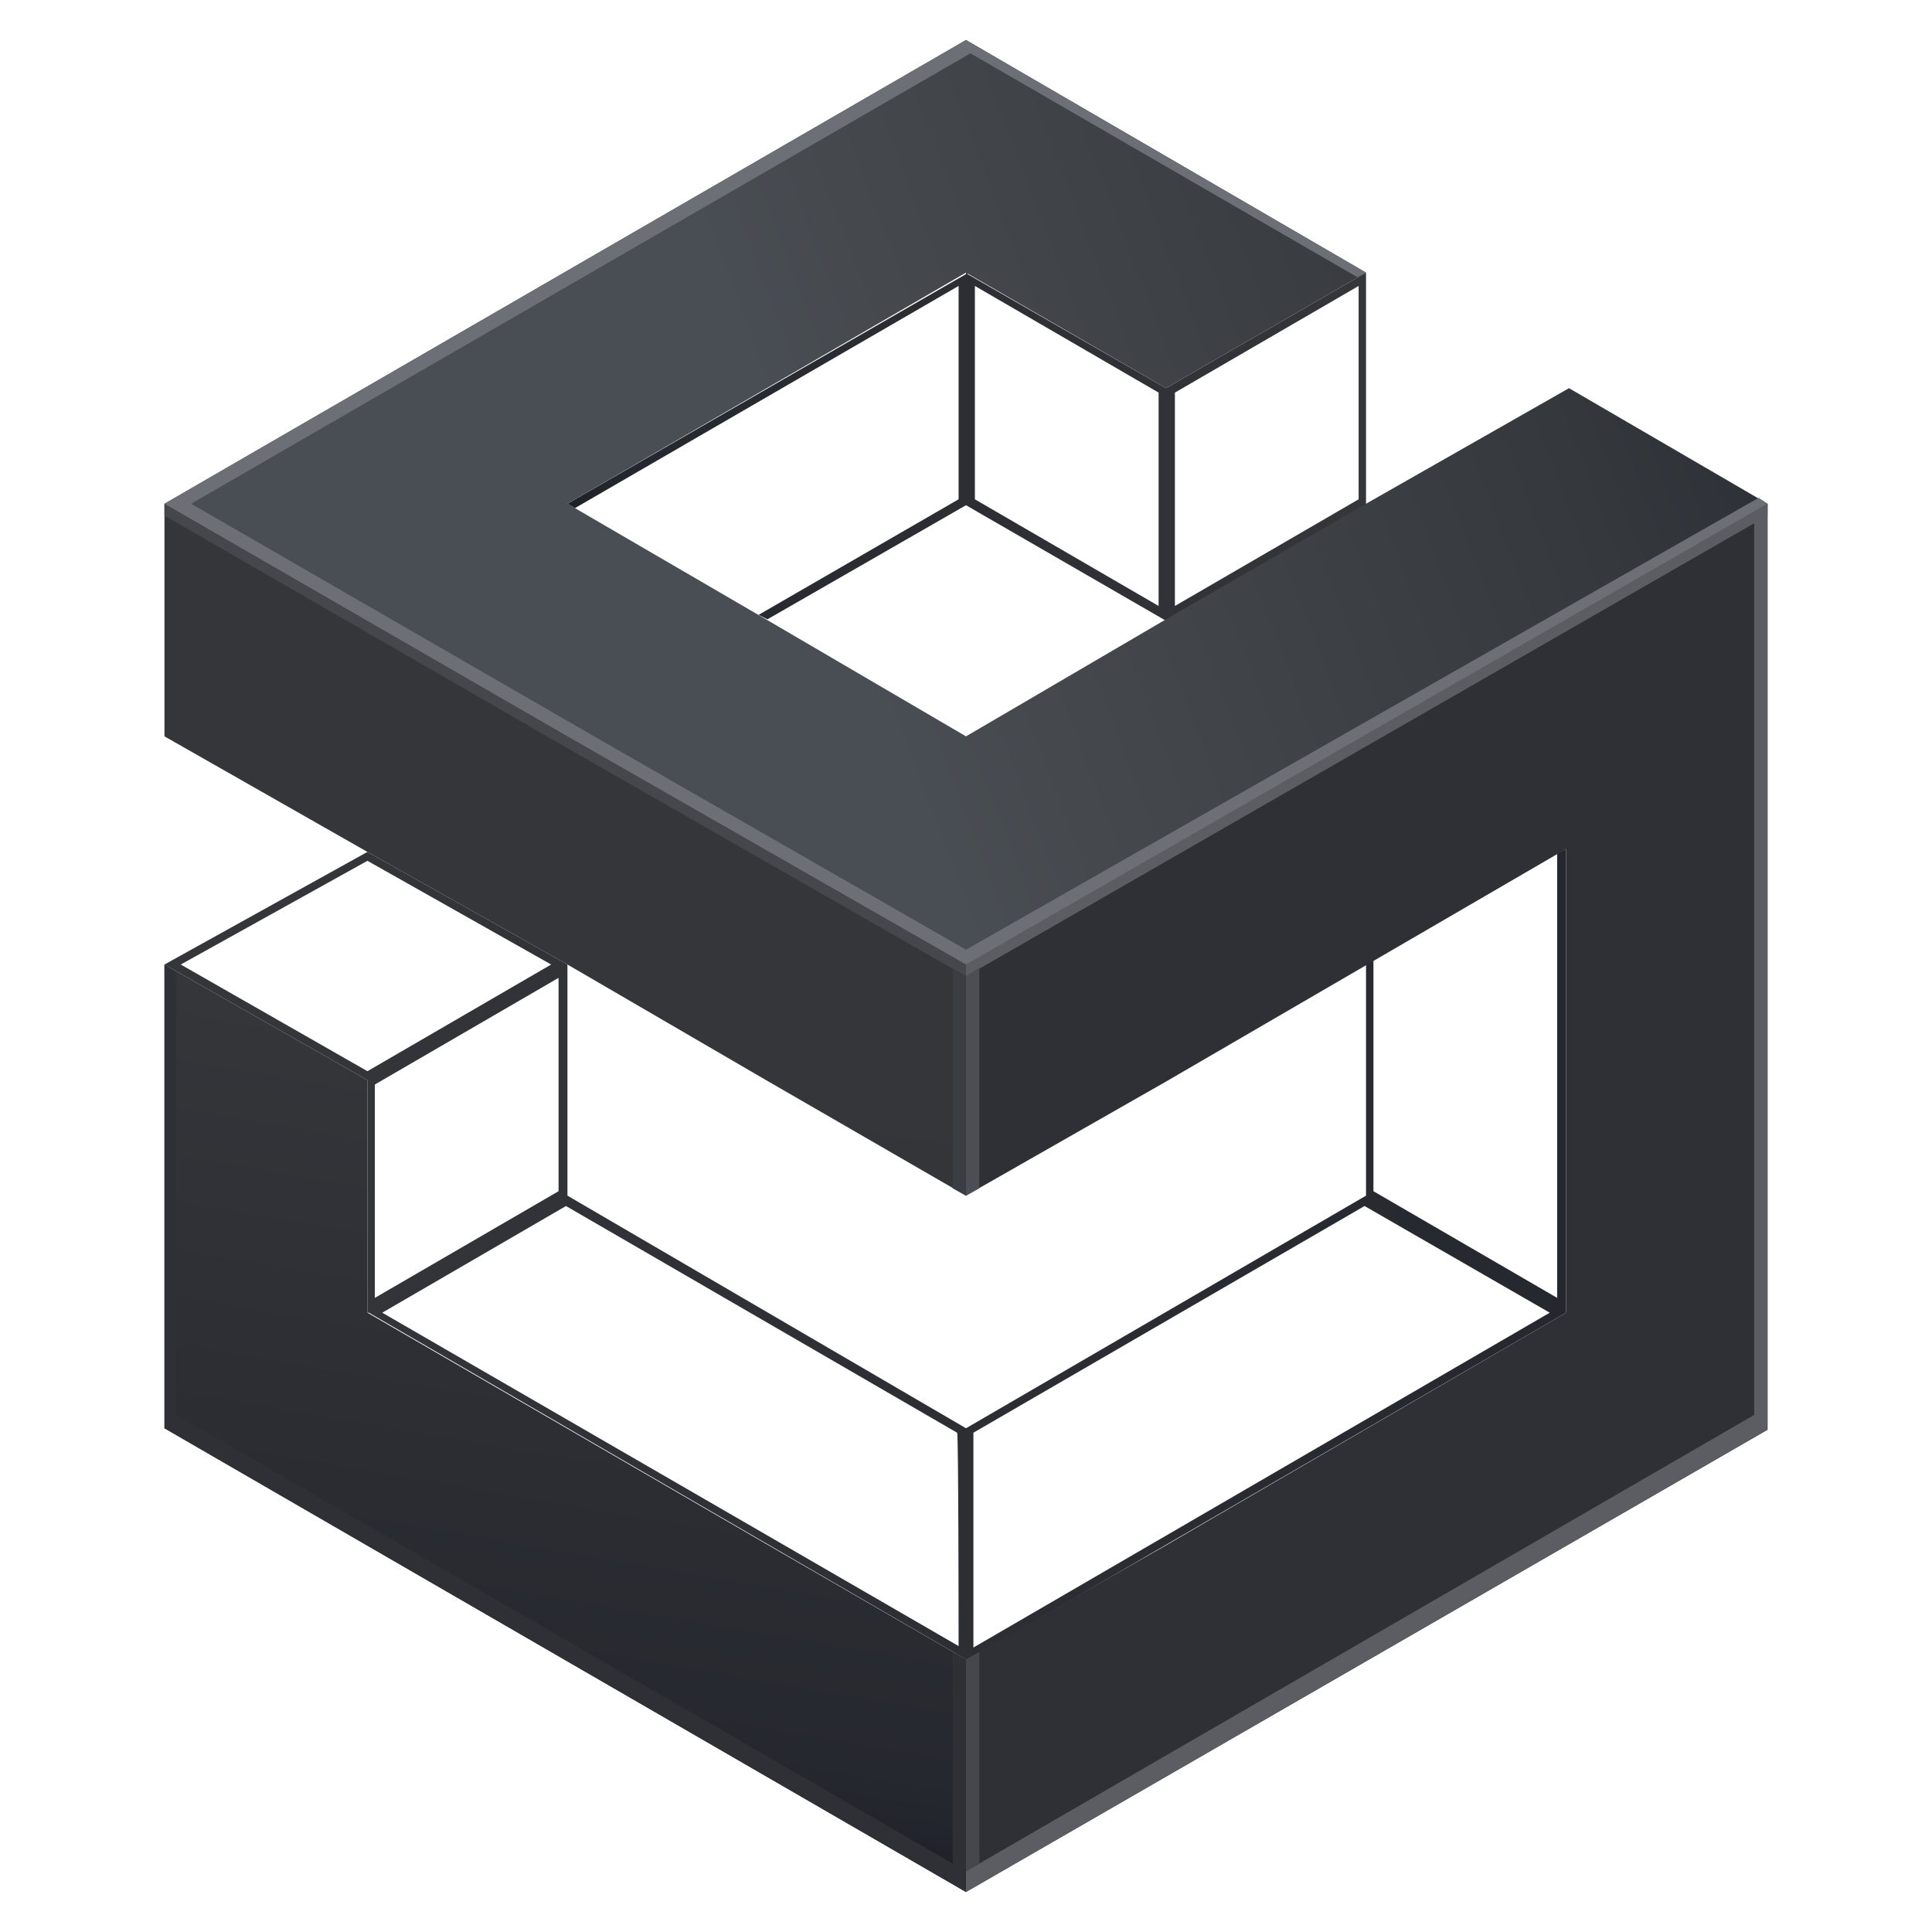 <?xml version="1.0" encoding="utf-8"?>
<!-- Generator: Adobe Illustrator 24.1.2, SVG Export Plug-In . SVG Version: 6.00 Build 0)  -->
<svg version="1.1" id="Слой_4" xmlns="http://www.w3.org/2000/svg" xmlns:xlink="http://www.w3.org/1999/xlink" x="0px" y="0px"
	 viewBox="0 0 130.4 130.4" style="enable-background:new 0 0 130.4 130.4;" xml:space="preserve">
<style type="text/css">
	.st0{fill:url(#SVGID_1_);}
	.st1{fill:url(#SVGID_2_);}
	.st2{fill:url(#SVGID_3_);}
	.st3{fill:#2E3035;}
	.st4{fill:url(#SVGID_4_);}
	.st5{fill:url(#SVGID_5_);}
	.st6{fill:#6D6F76;}
	.st7{fill:#45474C;}
	.st8{fill:#5B5D63;}
	.st9{fill:#4C4E54;}
	.st10{fill:#3A3D42;}
</style>
<linearGradient id="SVGID_1_" gradientUnits="userSpaceOnUse" x1="38.298" y1="30.148" x2="92.198" y2="30.148">
	<stop  offset="0" style="stop-color:#1E2029"/>
	<stop  offset="4.695699e-02" style="stop-color:#23252D"/>
	<stop  offset="0.115" style="stop-color:#26282F"/>
	<stop  offset="1" style="stop-color:#34363A"/>
</linearGradient>
<path class="st0" d="M78.7,26.2l-13.4-7.7v-0.1l-0.1,0l0,0v0.1L38.3,34l0.5,0.3l25.9-15v14.4l-13.5,7.8l0.6,0.3l13.4-7.7v0l13.5,7.8
	l13.5-7.8V18.4L78.7,26.2z M78.2,40.9l-12.4-7.2V19.3l12.4,7.2V40.9z M91.7,33.7l-12.4,7.2V26.5l12.4-7.2V33.7z"/>
<linearGradient id="SVGID_2_" gradientUnits="userSpaceOnUse" x1="114.834" y1="84.851" x2="17.046" y2="84.341">
	<stop  offset="0" style="stop-color:#1E2029"/>
	<stop  offset="4.695699e-02" style="stop-color:#23252D"/>
	<stop  offset="0.115" style="stop-color:#26282F"/>
	<stop  offset="1" style="stop-color:#34363A"/>
</linearGradient>
<path class="st1" d="M105.7,57.3l-0.6,0.3v30l-12.4-7.2V64.8l-0.5,0.3v15.6l-27,15.7L38.3,80.7V65.1l-13.5-7.6l-13.7,7.6l13.7,7.8
	v15.7l0.1,0L65.2,112v0.1l40.5-23.5l-5-2.9l5,2.9V57.3z M12.2,65.1l12.6-7l12.4,7l-12.4,7.2L12.2,65.1z M25.3,87.6V73.2L37.7,66
	v14.4L25.3,87.6z M25.8,88.6l12.4-7.2l26.4,15.3c0.1,0,0.1,14.4,0.1,14.4L25.8,88.6z M104.6,88.6l-38.9,22.6V96.7l26.4-15.3
	L104.6,88.6z"/>
<linearGradient id="SVGID_3_" gradientUnits="userSpaceOnUse" x1="116.859" y1="14.267" x2="53.029" y2="38.522">
	<stop  offset="8.379889e-03" style="stop-color:#2B2E34"/>
	<stop  offset="0.237" style="stop-color:#35383D"/>
	<stop  offset="0.693" style="stop-color:#424549"/>
	<stop  offset="0.964" style="stop-color:#494E54"/>
</linearGradient>
<polygon class="st2" points="119.3,34 65.2,65.1 38.3,49.7 11.1,34 65.2,2.7 92.2,18.4 78.7,26.2 65.2,18.4 38.3,34 51.7,41.8 
	65.2,49.7 78.7,41.8 92.2,34 105.9,26.2 "/>
<path class="st3" d="M65.2,65.1v15.6L78.7,73l27-15.7v31.3l-27,15.7L65.2,112l0,15.7l54.1-31.2V34L65.2,65.1z"/>
<linearGradient id="SVGID_4_" gradientUnits="userSpaceOnUse" x1="27.4" y1="119.878" x2="35.826" y2="70.856">
	<stop  offset="0" style="stop-color:#1E2029"/>
	<stop  offset="4.695699e-02" style="stop-color:#23252D"/>
	<stop  offset="0.115" style="stop-color:#26282F"/>
	<stop  offset="1" style="stop-color:#34363A"/>
</linearGradient>
<polygon class="st4" points="65.2,65.1 65.2,80.7 51.7,72.9 38.3,65.1 24.8,57.5 11.1,49.7 11.1,34 38.3,49.7 "/>
<linearGradient id="SVGID_5_" gradientUnits="userSpaceOnUse" x1="33.919" y1="120.998" x2="42.345" y2="71.977">
	<stop  offset="0" style="stop-color:#1E2029"/>
	<stop  offset="4.695699e-02" style="stop-color:#23252D"/>
	<stop  offset="0.115" style="stop-color:#26282F"/>
	<stop  offset="1" style="stop-color:#34363A"/>
</linearGradient>
<polygon class="st5" points="65.2,112 65.2,127.7 11.1,96.4 11.1,65.1 24.8,72.9 24.8,88.6 51.7,104.2 "/>
<polygon class="st6" points="118.7,33.6 65.2,64.1 40.1,49.7 12.9,34 65.5,3.6 91.6,18.7 92.2,18.4 65.2,2.7 11.1,34 38.3,49.7 
	65.2,65.1 119.3,34 "/>
<polygon class="st7" points="65.2,65.1 65.2,65.9 38.3,50.5 11.1,34.8 11.1,34 38.3,49.7 "/>
<polygon class="st8" points="119.3,34 119.3,34.8 65.2,65.9 65.2,65.1 "/>
<polygon class="st8" points="119.3,34 119.3,96.5 65.2,127.7 65.2,126.3 118.4,95.5 118.4,34.5 "/>
<polygon class="st3" points="11.9,95.5 11.9,65.6 11.1,65.1 11.1,95 11.1,96.4 65.2,127.7 65.2,126.3 "/>
<polygon class="st9" points="65.2,65.9 65.2,80.7 66.1,80.2 66.1,65.3 "/>
<polygon class="st10" points="65.2,65.9 65.2,65.9 64.3,65.4 64.3,80.2 65.2,80.7 "/>
<polygon class="st7" points="65.2,112 65.2,126.3 66.1,125.8 66.1,111.5 "/>
<polygon class="st3" points="65.2,112 65.2,112 64.3,111.5 64.3,125.8 65.2,126.3 "/>
</svg>
